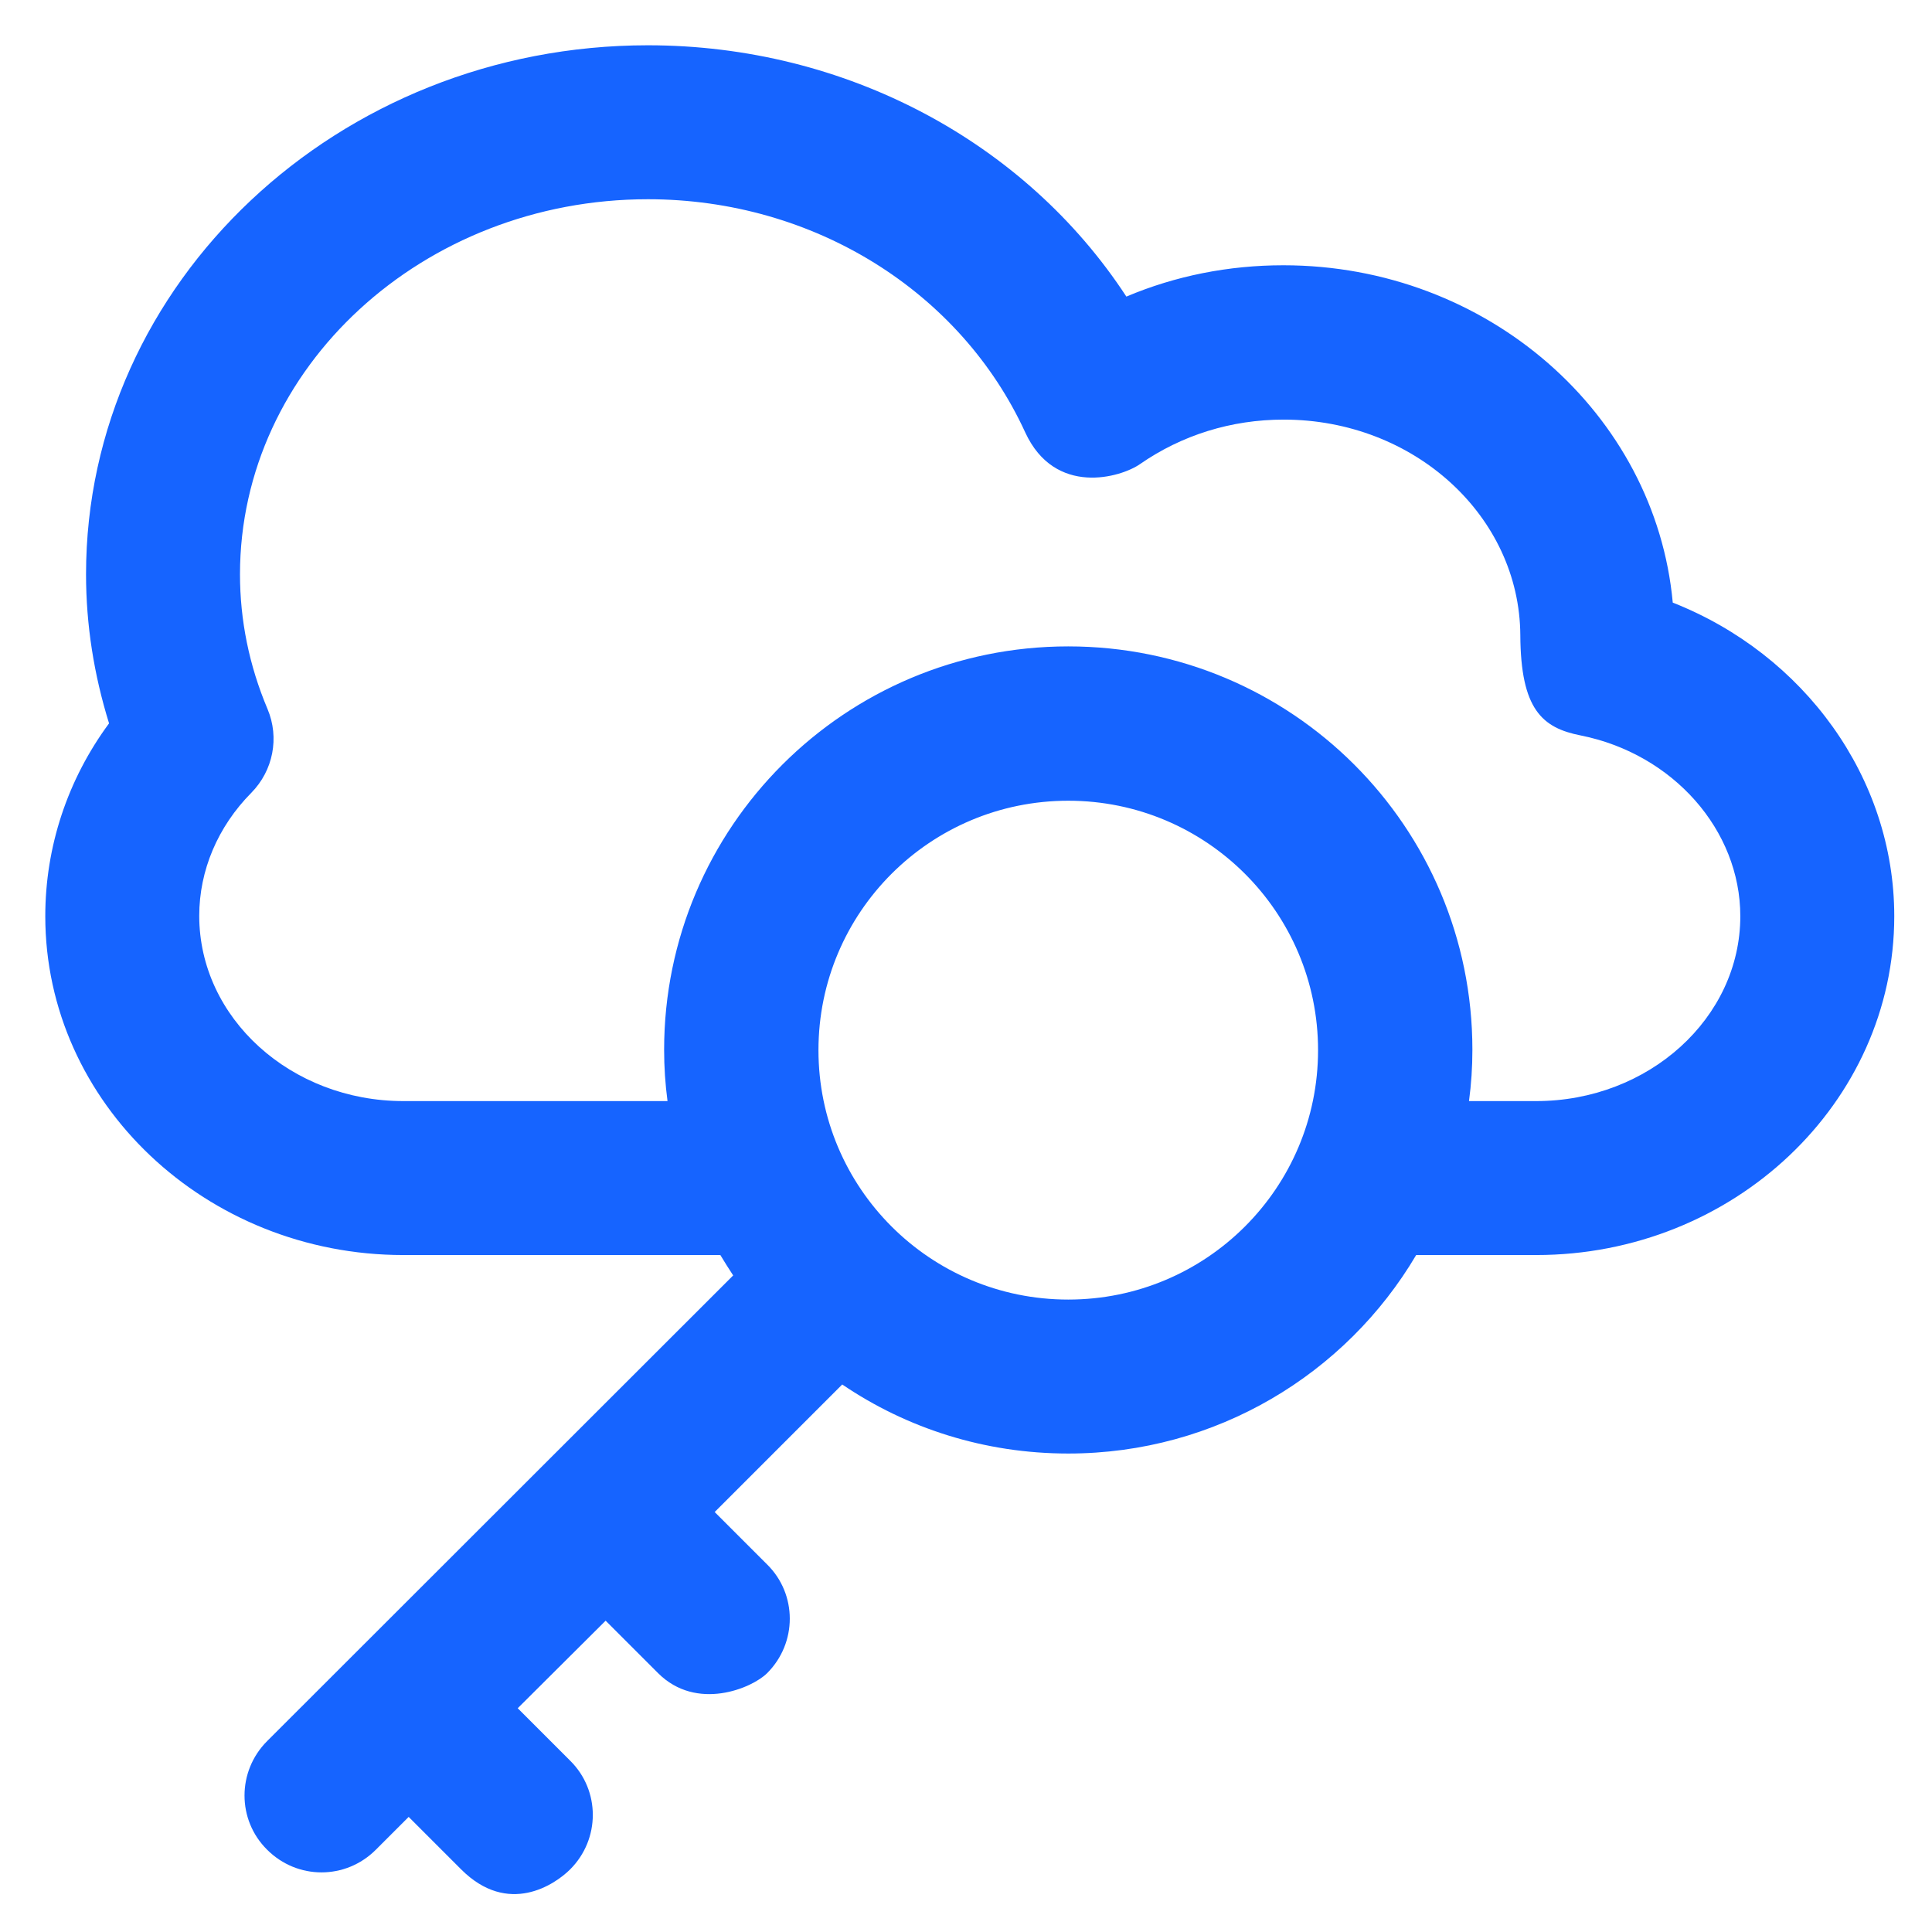 <svg xmlns="http://www.w3.org/2000/svg" fill="#1664ff" viewBox="0 0 512 512"><path d="M407.1 291.8h-17.8c.6-4.5.9-9 .9-13.6 0-59.1-47.9-106.9-107.1-106.9S176 219.2 176 278.2c0 4.6.3 9.1.9 13.6h-70c-29.8 0-54.1-22-54.1-49.1 0-12 4.9-23.6 13.8-32.6 5.8-5.9 7.5-14.6 4.3-22.2-4.9-11.6-7.3-23.6-7.3-35.7 0-54.8 48.5-99.4 108.1-99.4 44 0 82.9 24.5 100 61.8 7.9 17.1 25.4 11.9 30.4 8.4 11.1-7.7 24.2-11.8 38.1-11.8 34.6 0 62.5 25.6 62.7 57.1.1 19.7 5.8 24.6 16 26.6 24.5 4.9 42.3 25.1 42.3 47.9 0 27-24.3 49-54.1 49zm-124 52.6c-36.6 0-66.2-29.6-66.2-66.1 0-36.5 29.6-66.1 66.2-66.1s66.2 29.6 66.2 66.1c0 36.5-29.6 66.1-66.2 66.1zm160.2-184.7c-4.6-50-49.1-89.4-103.2-89.4-14.5 0-28.6 2.8-41.6 8.3-26.8-41-74.4-66.6-126.8-66.6C89.6 12 22.8 74.9 22.8 152.2c0 13.4 2.1 26.6 6.1 39.5-11 14.9-16.9 32.7-16.9 51.1 0 49.5 42.6 89.8 94.9 89.8h84c1.1 1.8 2.2 3.6 3.4 5.4L70.8 461.4c-8 8-8 20.9 0 28.8 4 4 9.2 6 14.4 6 5.2 0 10.4-2 14.4-6l8.7-8.7 13.9 13.9c12.5 12.5 24.9 4 28.9 0 8-8 8-20.9 0-28.8l-13.9-13.9 23.3-23.2 13.9 13.9c10.2 10.2 24.9 4 28.9 0 8-8 8-20.9 0-28.8l-13.9-13.9 33.8-33.8c17.1 11.6 37.7 18.3 59.9 18.3 39.2 0 73.6-21.1 92.2-52.6h31.8c52.3 0 94.9-40.3 94.9-89.8 0-36.7-23.9-69.4-58.7-83.1z"/></svg>